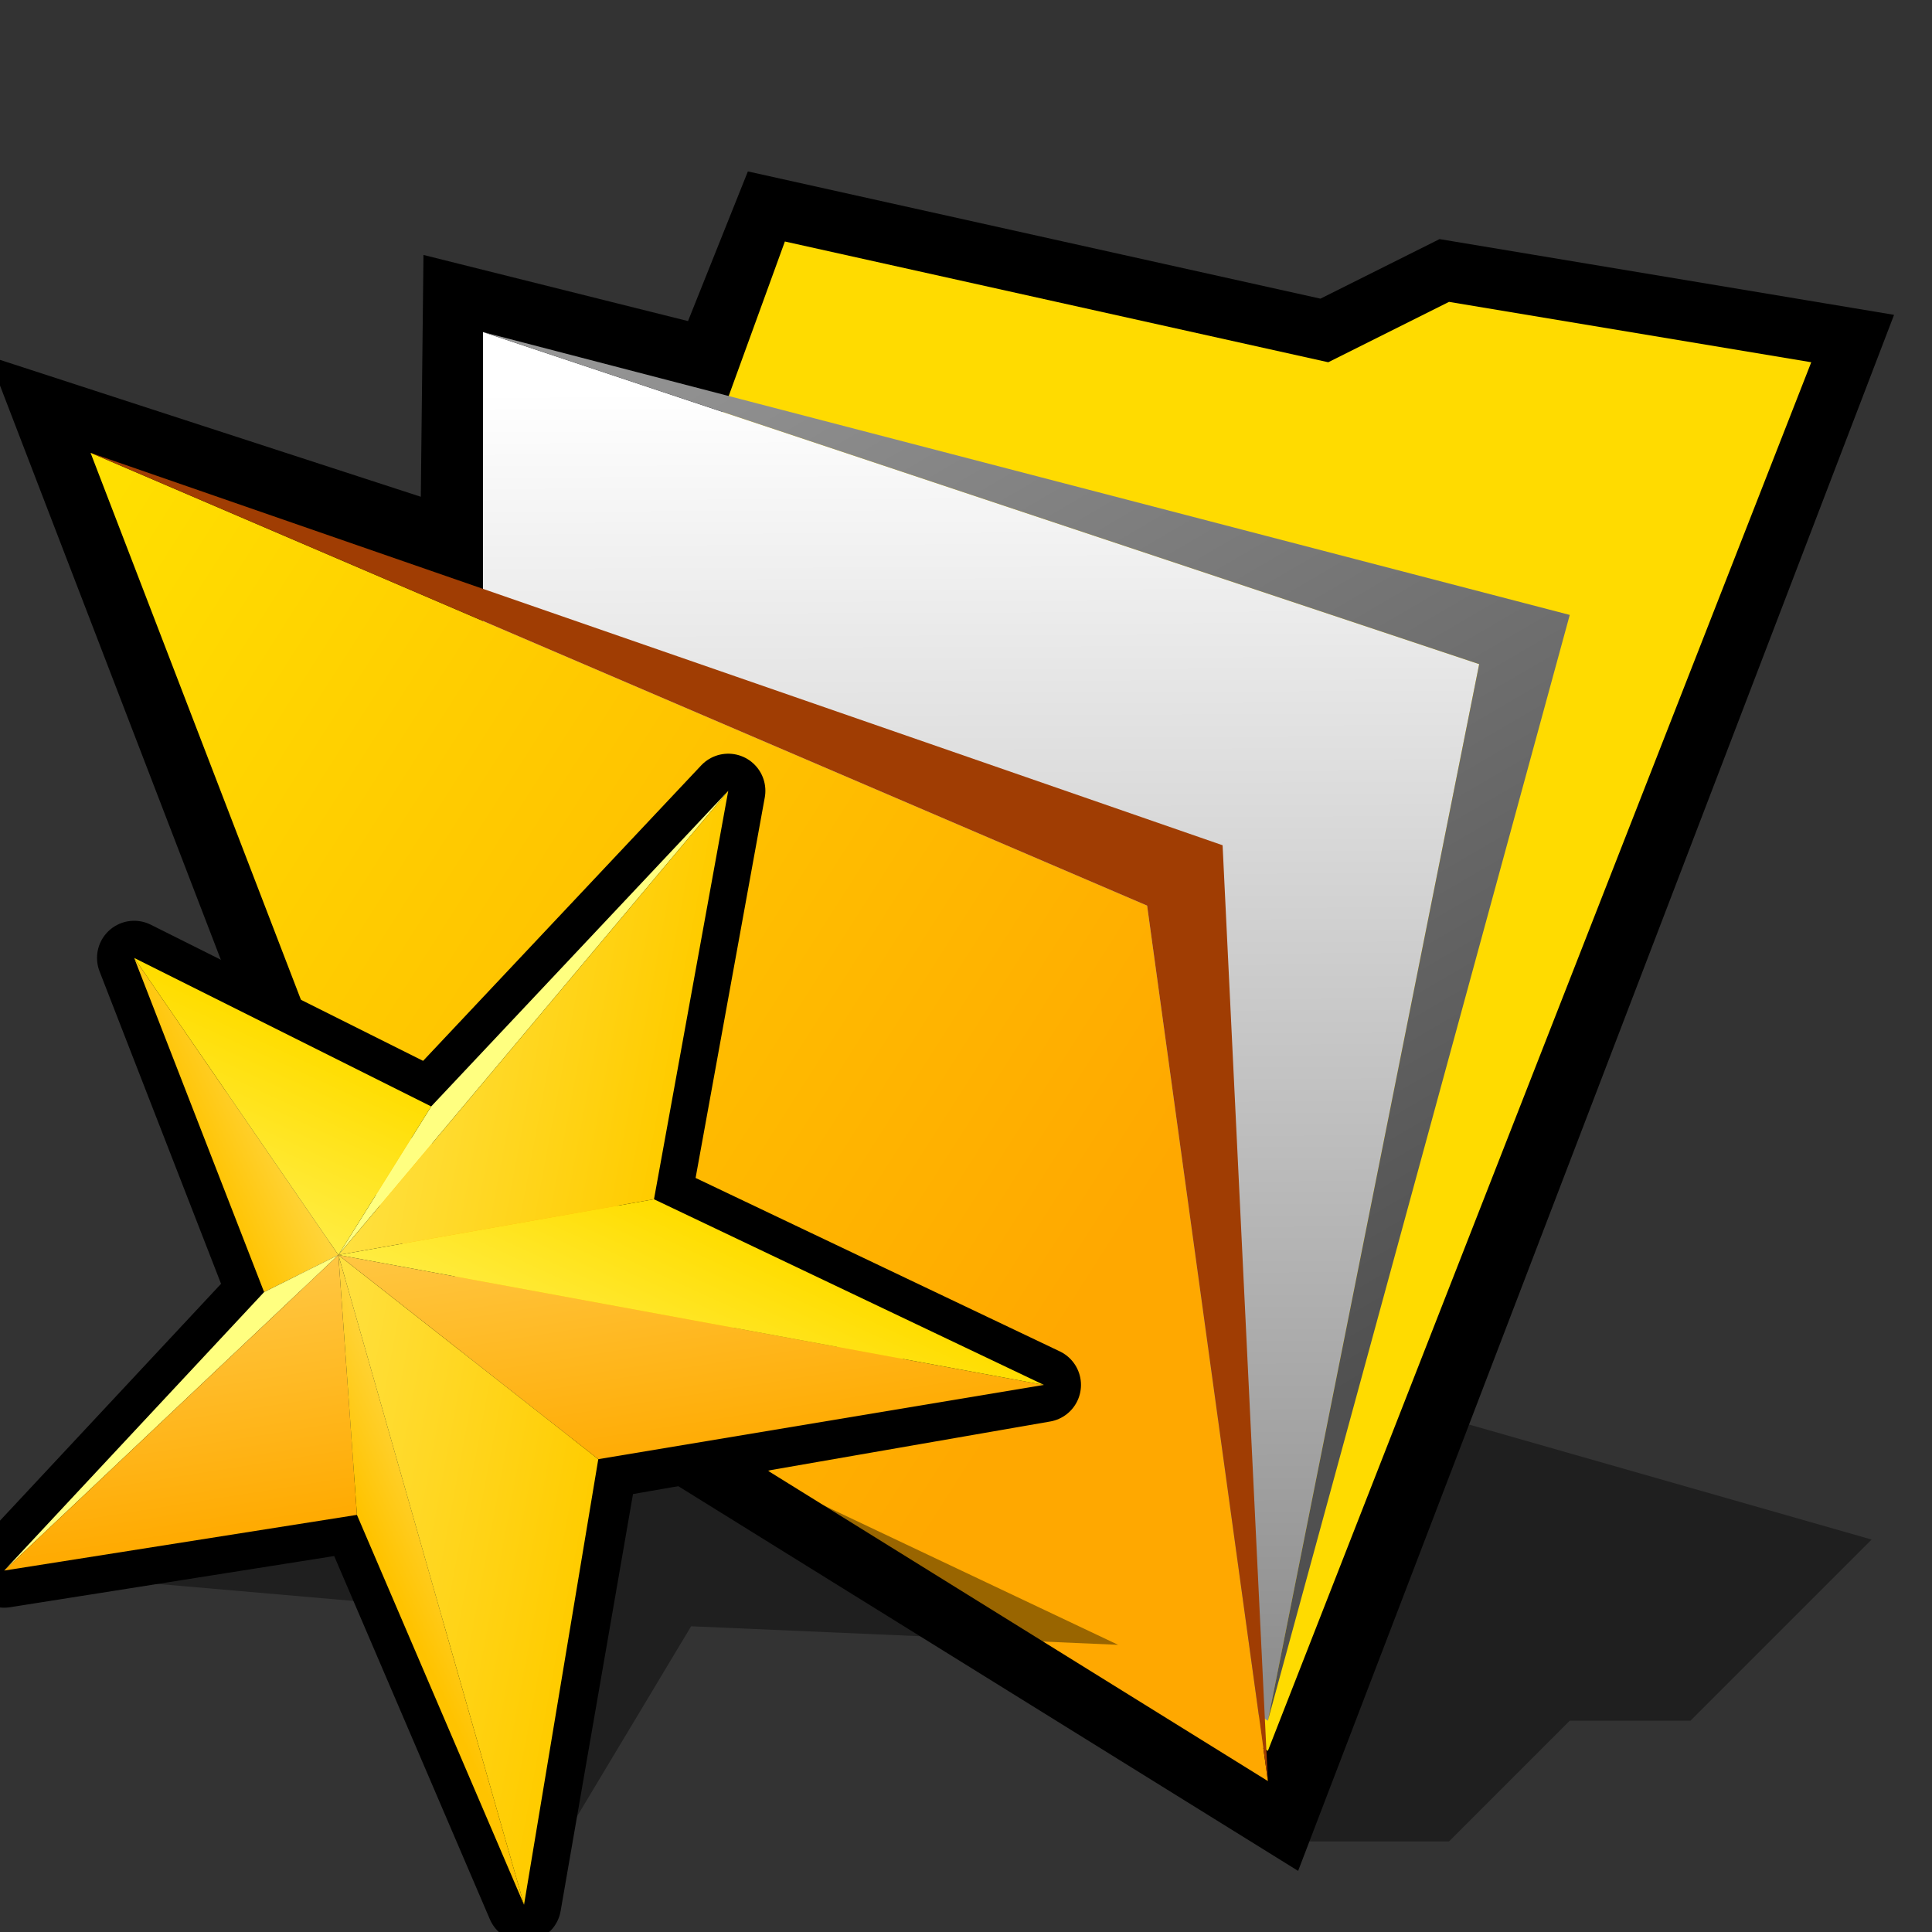 <?xml version="1.0" encoding="UTF-8" standalone="no"?>
<svg
   xmlns:dc="http://purl.org/dc/elements/1.1/"
   xmlns:cc="http://creativecommons.org/ns#"
   xmlns:rdf="http://www.w3.org/1999/02/22-rdf-syntax-ns#"
   xmlns:svg="http://www.w3.org/2000/svg"
   xmlns="http://www.w3.org/2000/svg"
   xmlns:xlink="http://www.w3.org/1999/xlink"
   xmlns:sodipodi="http://sodipodi.sourceforge.net/DTD/sodipodi-0.dtd"
   xmlns:inkscape="http://www.inkscape.org/namespaces/inkscape"
   version="1.1"
   width="64"
   height="64"
   color-interpolation="linearRGB"
   id="svg2"
   inkscape:version="0.91 r13725"
   sodipodi:docname="folder-favorites.svg">
  <rect width="100%" height="100%" fill="#333333" stroke="none"/>
  <defs
     id="defs42">
    <linearGradient
       id="linearGradient3670">
      <stop
         style="stop-color:#ffe600;stop-opacity:1;"
         offset="0"
         id="stop3672" />
      <stop
         style="stop-color:#ffa800;stop-opacity:1;"
         offset="1"
         id="stop3674" />
    </linearGradient>
    <inkscape:perspective
       sodipodi:type="inkscape:persp3d"
       inkscape:vp_x="0 : 32 : 1"
       inkscape:vp_y="0 : 1000 : 0"
       inkscape:vp_z="64 : 32 : 1"
       inkscape:persp3d-origin="32 : 21.333333 : 1"
       id="perspective46" />
    <linearGradient
       y2="47.07"
       x2="102.74"
       y1="8.5"
       x1="102.6"
       gradientUnits="userSpaceOnUse"
       id="gradient0">
      <stop
         id="stop11"
         stop-color="#face79"
         offset="0" />
      <stop
         id="stop13"
         stop-color="#bc4105"
         offset="1" />
    </linearGradient>
    <linearGradient
       y2="55.34"
       x2="103.39"
       y1="12.68"
       x1="103.24"
       gradientUnits="userSpaceOnUse"
       id="gradient1">
      <stop
         id="stop18"
         stop-color="#ffffff"
         offset="0" />
      <stop
         id="stop20"
         stop-color="#8e8e8e"
         offset="1" />
    </linearGradient>
    <linearGradient
       y2="12.94"
       x2="101.46"
       y1="-26.66"
       x1="78.34"
       gradientUnits="userSpaceOnUse"
       id="gradient2">
      <stop
         id="stop25"
         stop-color="#9a9a9a"
         offset="0" />
      <stop
         id="stop27"
         stop-color="#505050"
         offset="1" />
    </linearGradient>
    <linearGradient
       y2="51.29"
       x2="97.54"
       y1="9.59"
       x1="88.52"
       gradientUnits="userSpaceOnUse"
       id="gradient3">
      <stop
         id="stop32"
         stop-color="#ffe2ac"
         offset="0" />
      <stop
         id="stop34"
         stop-color="#f49806"
         offset="1" />
    </linearGradient>
    <linearGradient
       inkscape:collect="always"
       xlink:href="#gradient2"
       id="linearGradient2869"
       gradientUnits="userSpaceOnUse"
       x1="78.34"
       y1="-26.66"
       x2="101.46"
       y2="12.94" />
    <linearGradient
       inkscape:collect="always"
       xlink:href="#gradient1"
       id="linearGradient2872"
       gradientUnits="userSpaceOnUse"
       x1="103.24"
       y1="12.68"
       x2="103.39"
       y2="55.34" />
    <linearGradient
       id="linearGradient900">
      <stop
         id="stop901"
         offset="0"
         style="stop-color:#000;stop-opacity:1;" />
      <stop
         id="stop902"
         offset="1"
         style="stop-color:#fff;stop-opacity:1;" />
    </linearGradient>
    <linearGradient
       id="linearGradient903"
       xlink:href="#linearGradient900" />
    <linearGradient
       id="linearGradient904"
       xlink:href="#linearGradient900" />
    <linearGradient
       id="linearGradient905"
       xlink:href="#linearGradient900" />
    <linearGradient
       id="linearGradient906"
       xlink:href="#linearGradient900" />
    <linearGradient
       id="linearGradient907"
       xlink:href="#linearGradient900" />
    <linearGradient
       y2="99.711"
       x2="191.039"
       y1="99.711"
       x1="172.346"
       gradientTransform="matrix(1.571,0,0,1.571,-68.341,-138.099)"
       gradientUnits="userSpaceOnUse"
       id="linearGradient2382"
       xlink:href="#XMLID_13_"
       inkscape:collect="always" />
    <linearGradient
       y2="100.71"
       x2="194.938"
       y1="100.71"
       x1="170.449"
       gradientTransform="matrix(1.571,0,0,1.571,-68.341,-138.099)"
       gradientUnits="userSpaceOnUse"
       id="linearGradient2380"
       xlink:href="#XMLID_12_"
       inkscape:collect="always" />
    <linearGradient
       y2="80.177"
       x2="189.135"
       y1="80.177"
       x1="171.381"
       gradientTransform="matrix(1.571,0,0,1.571,-68.341,-138.099)"
       gradientUnits="userSpaceOnUse"
       id="linearGradient2378"
       xlink:href="#XMLID_11_"
       inkscape:collect="always" />
    <linearGradient
       y2="81.176"
       x2="193.295"
       y1="81.176"
       x1="169.221"
       gradientTransform="matrix(1.571,0,0,1.571,-68.341,-138.099)"
       gradientUnits="userSpaceOnUse"
       id="linearGradient2376"
       xlink:href="#XMLID_10_"
       inkscape:collect="always" />
    <linearGradient
       y2="69.842"
       x2="168.797"
       y1="69.842"
       x1="160.666"
       gradientTransform="matrix(1.571,0,0,1.571,-68.341,-138.099)"
       gradientUnits="userSpaceOnUse"
       id="linearGradient2374"
       xlink:href="#XMLID_9_"
       inkscape:collect="always" />
    <linearGradient
       y2="69.667"
       x2="171.857"
       y1="69.667"
       x1="158.666"
       gradientTransform="matrix(1.571,0,0,1.571,-68.341,-138.099)"
       gradientUnits="userSpaceOnUse"
       id="linearGradient2372"
       xlink:href="#XMLID_8_"
       inkscape:collect="always" />
    <linearGradient
       y2="93.064"
       x2="166.486"
       y1="93.064"
       x1="145.959"
       gradientTransform="matrix(1.571,0,0,1.571,-68.341,-138.099)"
       gradientUnits="userSpaceOnUse"
       id="linearGradient2370"
       xlink:href="#XMLID_7_"
       inkscape:collect="always" />
    <linearGradient
       y2="98.641"
       x2="154.453"
       y1="98.641"
       x1="139.912"
       gradientTransform="matrix(1.571,0,0,1.571,-68.341,-138.099)"
       gradientUnits="userSpaceOnUse"
       id="linearGradient2368"
       xlink:href="#XMLID_6_"
       inkscape:collect="always" />
    <linearGradient
       y2="105.755"
       x2="141.162"
       y1="96.094"
       x1="131.501"
       gradientTransform="matrix(1.571,0,0,1.571,-68.341,-138.099)"
       gradientUnits="userSpaceOnUse"
       id="linearGradient2366"
       xlink:href="#XMLID_5_"
       inkscape:collect="always" />
    <radialGradient
       r="45.424"
       fy="994.024"
       fx="223.238"
       cy="994.024"
       cx="223.238"
       gradientTransform="matrix(2.133,-0.977,0.82,1.79,-1230.711,-1528.965)"
       gradientUnits="userSpaceOnUse"
       id="radialGradient2364"
       xlink:href="#XMLID_4_"
       inkscape:collect="always" />
    <linearGradient
       y2="142.85"
       x2="111.788"
       y1="230.285"
       x1="111.788"
       gradientTransform="matrix(1.571,0,0,1.571,-68.341,-138.099)"
       gradientUnits="userSpaceOnUse"
       id="linearGradient2362"
       xlink:href="#XMLID_3_"
       inkscape:collect="always" />
    <linearGradient
       gradientTransform="matrix(1.571,0,0,1.571,-72.112,-74.103)"
       id="XMLID_13_"
       gradientUnits="userSpaceOnUse"
       x1="172.346"
       y1="99.711"
       x2="191.039"
       y2="99.711">
      <stop
         offset="0"
         style="stop-color:#FFAE00"
         id="stop3253" />
      <stop
         offset="1"
         style="stop-color:#FFF030"
         id="stop3254" />
    </linearGradient>
    <linearGradient
       gradientTransform="matrix(1.571,0,0,1.571,-72.112,-74.103)"
       id="XMLID_12_"
       gradientUnits="userSpaceOnUse"
       x1="170.449"
       y1="100.71"
       x2="194.938"
       y2="100.71">
      <stop
         offset="0"
         style="stop-color:#FF6D00"
         id="stop3246" />
      <stop
         offset="1"
         style="stop-color:#FF3300"
         id="stop3247" />
    </linearGradient>
    <linearGradient
       gradientTransform="matrix(1.571,0,0,1.571,-72.112,-74.103)"
       id="XMLID_11_"
       gradientUnits="userSpaceOnUse"
       x1="171.381"
       y1="80.177"
       x2="189.135"
       y2="80.177">
      <stop
         offset="0"
         style="stop-color:#FFAE00"
         id="stop3239" />
      <stop
         offset="1"
         style="stop-color:#FFF030"
         id="stop3240" />
    </linearGradient>
    <linearGradient
       gradientTransform="matrix(1.571,0,0,1.571,-72.112,-74.103)"
       id="XMLID_10_"
       gradientUnits="userSpaceOnUse"
       x1="169.221"
       y1="81.176"
       x2="193.295"
       y2="81.176">
      <stop
         offset="0"
         style="stop-color:#FF6D00"
         id="stop3232" />
      <stop
         offset="1"
         style="stop-color:#FF3300"
         id="stop3233" />
    </linearGradient>
    <linearGradient
       gradientTransform="matrix(1.571,0,0,1.571,-72.112,-74.103)"
       id="XMLID_9_"
       gradientUnits="userSpaceOnUse"
       x1="160.666"
       y1="69.842"
       x2="168.797"
       y2="69.842">
      <stop
         offset="0"
         style="stop-color:#FFAE00"
         id="stop3225" />
      <stop
         offset="1"
         style="stop-color:#FFF030"
         id="stop3226" />
    </linearGradient>
    <linearGradient
       gradientTransform="matrix(1.571,0,0,1.571,-72.112,-74.103)"
       id="XMLID_8_"
       gradientUnits="userSpaceOnUse"
       x1="158.666"
       y1="69.667"
       x2="171.857"
       y2="69.667">
      <stop
         offset="0"
         style="stop-color:#FF6D00"
         id="stop3218" />
      <stop
         offset="1"
         style="stop-color:#FF3300"
         id="stop3219" />
    </linearGradient>
    <linearGradient
       gradientTransform="matrix(1.571,0,0,1.571,-72.112,-74.103)"
       id="XMLID_7_"
       gradientUnits="userSpaceOnUse"
       x1="145.959"
       y1="93.064"
       x2="166.486"
       y2="93.064">
      <stop
         offset="0"
         style="stop-color:#FF9200"
         id="stop3203" />
      <stop
         offset="0.264"
         style="stop-color:#FF0000"
         id="stop3204" />
      <stop
         offset="0.375"
         style="stop-color:#FA0000"
         id="stop3205" />
      <stop
         offset="0.509"
         style="stop-color:#EB0000"
         id="stop3206" />
      <stop
         offset="0.655"
         style="stop-color:#D20000"
         id="stop3207" />
      <stop
         offset="0.811"
         style="stop-color:#B00000"
         id="stop3208" />
      <stop
         offset="0.971"
         style="stop-color:#850000"
         id="stop3209" />
      <stop
         offset="1"
         style="stop-color:#7C0000"
         id="stop3210" />
    </linearGradient>
    <linearGradient
       gradientTransform="matrix(1.571,0,0,1.571,-72.112,-74.103)"
       id="XMLID_6_"
       gradientUnits="userSpaceOnUse"
       x1="139.912"
       y1="98.641"
       x2="154.453"
       y2="98.641">
      <stop
         offset="0"
         style="stop-color:#BBBBBB"
         id="stop3196" />
      <stop
         offset="1"
         style="stop-color:#888888"
         id="stop3197" />
    </linearGradient>
    <linearGradient
       gradientTransform="matrix(1.571,0,0,1.571,-72.112,-74.103)"
       id="XMLID_5_"
       gradientUnits="userSpaceOnUse"
       x1="131.501"
       y1="96.094"
       x2="141.162"
       y2="105.755">
      <stop
         offset="0"
         style="stop-color:#FFFFFF"
         id="stop3188" />
      <stop
         offset="1"
         style="stop-color:#000000"
         id="stop3189" />
    </linearGradient>
    <radialGradient
       id="XMLID_4_"
       cx="223.238"
       cy="994.024"
       r="45.424"
       fx="223.238"
       fy="994.024"
       gradientTransform="matrix(2.133,-0.977,0.82,1.79,-1234.482,-1464.97)"
       gradientUnits="userSpaceOnUse">
      <stop
         offset="0"
         style="stop-color:#FFFFFF"
         id="stop3180" />
      <stop
         offset="1"
         style="stop-color:#000000"
         id="stop3181" />
    </radialGradient>
    <linearGradient
       gradientTransform="matrix(1.571,0,0,1.571,-72.112,-74.103)"
       id="XMLID_3_"
       gradientUnits="userSpaceOnUse"
       x1="111.788"
       y1="230.285"
       x2="111.788"
       y2="142.85">
      <stop
         offset="0"
         style="stop-color:#FFFFFF"
         id="stop3166" />
      <stop
         offset="0.102"
         style="stop-color:#FAFAFA"
         id="stop3167" />
      <stop
         offset="0.226"
         style="stop-color:#EBEBEB"
         id="stop3168" />
      <stop
         offset="0.361"
         style="stop-color:#D2D2D2"
         id="stop3169" />
      <stop
         offset="0.504"
         style="stop-color:#B0B0B0"
         id="stop3170" />
      <stop
         offset="0.653"
         style="stop-color:#848484"
         id="stop3171" />
      <stop
         offset="0.808"
         style="stop-color:#4E4E4E"
         id="stop3172" />
      <stop
         offset="0.965"
         style="stop-color:#0F0F0F"
         id="stop3173" />
      <stop
         offset="1"
         style="stop-color:#000000"
         id="stop3174" />
    </linearGradient>
    <inkscape:perspective
       id="perspective2950"
       inkscape:persp3d-origin="30 : 20 : 1"
       inkscape:vp_z="60 : 30 : 1"
       inkscape:vp_y="0 : 1000 : 0"
       inkscape:vp_x="0 : 30 : 1"
       sodipodi:type="inkscape:persp3d" />
    <linearGradient
       inkscape:collect="always"
       xlink:href="#linearGradient3670"
       id="linearGradient3676"
       x1="-3.508"
       y1="17.746"
       x2="36.034"
       y2="42.966"
       gradientUnits="userSpaceOnUse" />
    <inkscape:perspective
       id="perspective33"
       inkscape:persp3d-origin="30 : 20 : 1"
       inkscape:vp_z="60 : 30 : 1"
       inkscape:vp_y="0 : 1000 : 0"
       inkscape:vp_x="0 : 30 : 1"
       sodipodi:type="inkscape:persp3d" />
    <inkscape:perspective
       sodipodi:type="inkscape:persp3d"
       inkscape:vp_x="0 : 32 : 1"
       inkscape:vp_y="0 : 1000 : 0"
       inkscape:vp_z="64 : 32 : 1"
       inkscape:persp3d-origin="32 : 21.333333 : 1"
       id="perspective2883" />
  </defs>
  <sodipodi:namedview
     pagecolor="#ffffff"
     bordercolor="#666666"
     borderopacity="1"
     objecttolerance="10"
     gridtolerance="10"
     guidetolerance="10"
     inkscape:pageopacity="0"
     inkscape:pageshadow="2"
     inkscape:window-width="936"
     inkscape:window-height="829"
     id="namedview40"
     showgrid="false"
     inkscape:zoom="2.3069877"
     inkscape:cx="0.60519909"
     inkscape:cy="5.0661525"
     inkscape:window-x="168"
     inkscape:window-y="185"
     inkscape:window-maximized="0"
     inkscape:current-layer="svg2" />
  <path
     id="path6"
     d="m 42,61 h 6 l 4,-4 h 4 l 6,-6 -14,-4 -6,14 z"
     style="fill:#010101;fill-opacity:0.396" />
  <path
     id="path8"
     d="M 3,15 13,41 42,59 60,12 48,10 44,12 26,8 24,13 16,11 15.91,19.2 3,15 z"
     style="fill:none;stroke:#000000;stroke-width:4" />
  <path
     id="path15"
     d="M 26,8 14,41 42,58 60,12 48,10 44,12 26,8 z"
     style="fill:#ffdb00;fill-opacity:1" />
  <path
     id="path22"
     d="M 16,11 V 41 L 42,57 49,22 16,11 z"
     style="fill:url(#linearGradient2872)" />
  <path
     id="path29"
     d="M 16,11 49,22 42,57 52,20.37 16,11 z"
     style="fill:url(#linearGradient2869)" />
  <path
     id="path36"
     d="M 3,15 13,41 42,59 38,30 3,15 z"
     style="fill:url(#linearGradient3676);fill-opacity:1" />
  <path
     id="path38"
     d="M 3,15 38,30 42,59 40.5,28 3,15 z"
     style="fill:#a03d03" />
  <g
     style="color-interpolation:linearRGB"
     id="g9331"
     transform="matrix(0.615,0,0,0.615,-1.091,24.967)">
    <g
       id="g9259">
      <path
         id="path9261"
         d="m 39,47 23,1 -19,-9 6,-11 -16,6 -15,-8 4,12 -20,6 23,2 5,16 9,-15 z"
         style="fill:#000000;fill-opacity:0.4"
         inkscape:connector-curvature="0" />
      <path
         id="path9263"
         d="M 30,62 21,41 2,44 16,29 9,11 25,19 41,2 37,24 58,34 34.14,38.15 30,62 Z"
         style="fill:none;stroke:#000000;stroke-width:4;stroke-linejoin:round"
         inkscape:connector-curvature="0" />
      <path
         id="path9265"
         d="M 20,27 25,19 41,2 20,27 Z"
         style="fill:#ffff80"
         inkscape:connector-curvature="0" />
      <linearGradient
         y2="3.49"
         x2="-8.14"
         y1="20.16"
         x1="-15.79"
         gradientUnits="userSpaceOnUse"
         id="gradient0-1">
        <stop
           id="stop9268"
           stop-color="#fffb80"
           offset="0" />
        <stop
           id="stop9270"
           stop-color="#ffdd00"
           offset="1" />
      </linearGradient>
      <path
         id="path9272"
         d="M 20,27 25,19 9,11 20,27 Z"
         style="fill:url(#gradient0-1)"
         inkscape:connector-curvature="0" />
      <linearGradient
         y2="44.66"
         x2="22.86"
         y1="40.66"
         x1="31.74"
         gradientUnits="userSpaceOnUse"
         id="gradient1-8">
        <stop
           id="stop9275"
           stop-color="#ffe980"
           offset="0" />
        <stop
           id="stop9277"
           stop-color="#ffc300"
           offset="1" />
      </linearGradient>
      <path
         id="path9279"
         d="M 20,27 16,29 9,11 20,27 Z"
         style="fill:url(#gradient1-8)"
         inkscape:connector-curvature="0" />
      <path
         id="path9281"
         d="M 20,27 16,29 2,44 20,27 Z"
         style="fill:#ffff80"
         inkscape:connector-curvature="0" />
      <linearGradient
         y2="37.77"
         x2="42.44"
         y1="10.75"
         x1="38.14"
         gradientUnits="userSpaceOnUse"
         id="gradient2-7">
        <stop
           id="stop9284"
           stop-color="#ffe180"
           offset="0" />
        <stop
           id="stop9286"
           stop-color="#ffaa00"
           offset="1" />
      </linearGradient>
      <path
         id="path9288"
         d="M 20,27 21,41 2,44 20,27 Z"
         style="fill:url(#gradient2-7)"
         inkscape:connector-curvature="0" />
      <linearGradient
         y2="44.66"
         x2="22.86"
         y1="40.66"
         x1="31.74"
         gradientUnits="userSpaceOnUse"
         id="gradient3-9">
        <stop
           id="stop9291"
           stop-color="#ffe980"
           offset="0" />
        <stop
           id="stop9293"
           stop-color="#ffc300"
           offset="1" />
      </linearGradient>
      <path
         id="path9295"
         d="M 20,27 21,41 30,62 20,27 Z"
         style="fill:url(#gradient3-9)"
         inkscape:connector-curvature="0" />
      <linearGradient
         y2="-1.08"
         x2="41.38"
         y1="-6.93"
         x1="9.99"
         gradientUnits="userSpaceOnUse"
         id="gradient4">
        <stop
           id="stop9298"
           stop-color="#fff580"
           offset="0" />
        <stop
           id="stop9300"
           stop-color="#ffcc00"
           offset="1" />
      </linearGradient>
      <path
         id="path9302"
         d="M 20,27 34,38 30,62 20,27 Z"
         style="fill:url(#gradient4)"
         inkscape:connector-curvature="0" />
      <linearGradient
         y2="37.77"
         x2="42.44"
         y1="10.75"
         x1="38.14"
         gradientUnits="userSpaceOnUse"
         id="gradient5">
        <stop
           id="stop9305"
           stop-color="#ffe180"
           offset="0" />
        <stop
           id="stop9307"
           stop-color="#ffaa00"
           offset="1" />
      </linearGradient>
      <path
         id="path9309"
         d="M 20,27 34,38 58,34 20,27 Z"
         style="fill:url(#gradient5)"
         inkscape:connector-curvature="0" />
      <linearGradient
         y2="3.49"
         x2="-8.14"
         y1="20.16"
         x1="-15.79"
         gradientUnits="userSpaceOnUse"
         id="gradient6">
        <stop
           id="stop9312"
           stop-color="#fffb80"
           offset="0" />
        <stop
           id="stop9314"
           stop-color="#ffdd00"
           offset="1" />
      </linearGradient>
      <path
         id="path9316"
         d="M 20,27 37,24 58,34 20,27 Z"
         style="fill:url(#gradient6)"
         inkscape:connector-curvature="0" />
      <linearGradient
         y2="-1.08"
         x2="41.38"
         y1="-6.93"
         x1="9.99"
         gradientUnits="userSpaceOnUse"
         id="gradient7">
        <stop
           id="stop9319"
           stop-color="#fff580"
           offset="0" />
        <stop
           id="stop9321"
           stop-color="#ffcc00"
           offset="1" />
      </linearGradient>
      <path
         id="path9323"
         d="M 20,27 37,24 41,2 20,27 Z"
         style="fill:url(#gradient7)"
         inkscape:connector-curvature="0" />
    </g>
  </g>
</svg>
